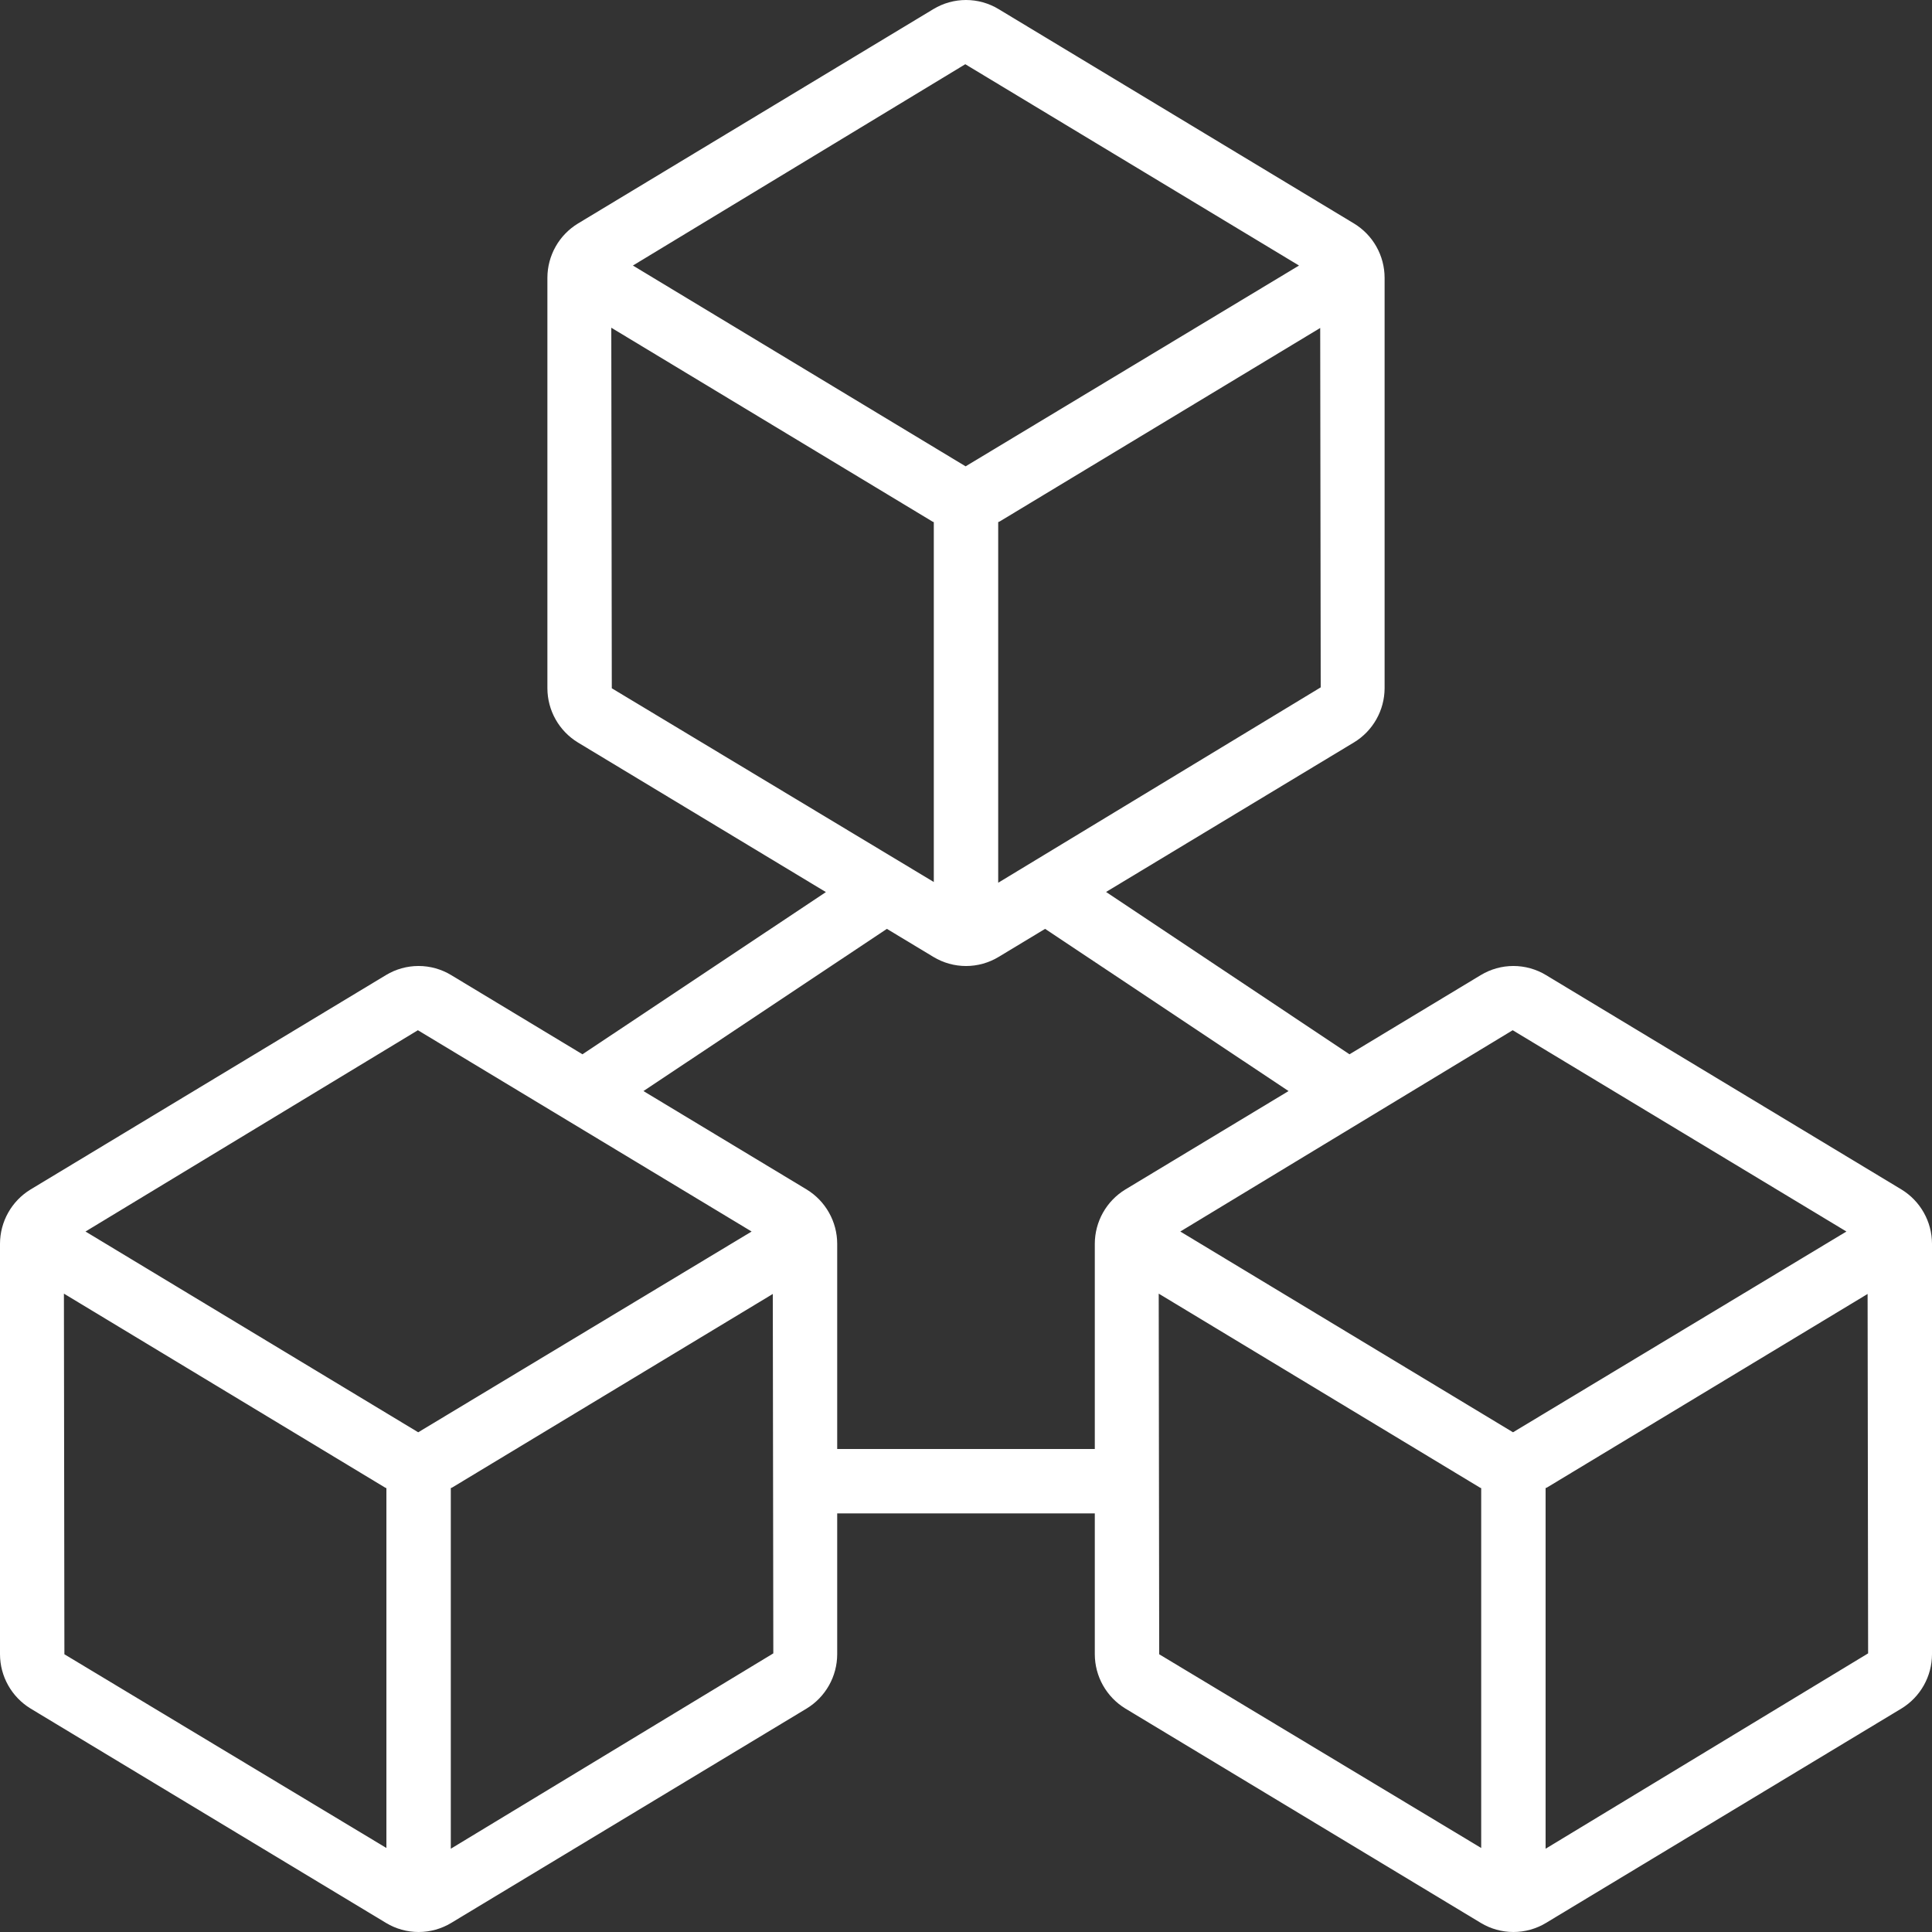 <svg width="120" height="120" viewBox="0 0 120 120" fill="none" xmlns="http://www.w3.org/2000/svg">
    <rect x="0" y="0" width="120" height="120" fill="#333333" stroke="none"/>
    <path d="M118.102 73.88L96.02 60.562C95.41 60.194 94.711 59.999 93.999 59.999C93.287 59.999 92.588 60.194 91.978 60.562L83.82 65.484L68.7 55.401L84.1 46.111C84.678 45.76 85.156 45.267 85.488 44.678C85.821 44.09 85.997 43.426 86 42.751V17.251C85.999 16.574 85.823 15.909 85.491 15.319C85.159 14.729 84.68 14.235 84.102 13.883L62.02 0.563C61.41 0.195 60.711 0 59.999 0C59.287 0 58.588 0.195 57.978 0.563L35.898 13.883C35.32 14.235 34.841 14.729 34.509 15.319C34.177 15.909 34.001 16.574 34 17.251V42.751C34.001 43.428 34.177 44.093 34.509 44.683C34.841 45.272 35.32 45.767 35.898 46.119L51.298 55.409L36.178 65.484L28.018 60.562C27.408 60.194 26.709 59.999 25.997 59.999C25.285 59.999 24.586 60.194 23.976 60.562L1.896 73.882C1.318 74.235 0.841 74.729 0.509 75.319C0.177 75.909 0.002 76.574 0 77.25L0 102.75C0.002 103.427 0.177 104.093 0.51 104.683C0.842 105.272 1.32 105.767 1.898 106.12L23.98 119.438C24.59 119.806 25.289 120 26.001 120C26.713 120 27.412 119.806 28.022 119.438L50.104 106.118C50.682 105.766 51.159 105.271 51.491 104.681C51.823 104.092 51.998 103.427 52 102.75V94H68V102.75C68.002 103.427 68.177 104.093 68.51 104.683C68.842 105.272 69.32 105.767 69.898 106.12L91.98 119.438C92.59 119.806 93.289 120 94.001 120C94.713 120 95.412 119.806 96.022 119.438L118.104 106.118C118.682 105.766 119.159 105.271 119.491 104.681C119.823 104.092 119.998 103.427 120 102.75V77.25C119.998 76.573 119.823 75.908 119.49 75.318C119.158 74.728 118.68 74.233 118.102 73.88ZM93.956 63.989L114.684 76.492L93.976 88.962L73.31 76.492L93.956 63.989ZM62 54.829V32.429C62.028 32.413 62.062 32.407 62.09 32.391L82 20.371L82.032 42.693L62 54.829ZM59.956 3.989L80.684 16.493L59.976 28.965L39.31 16.493L59.956 3.989ZM37.968 20.355L57.926 32.401C57.95 32.415 57.976 32.419 58 32.431V54.783L38 42.751L37.968 20.355ZM25.956 63.989L46.684 76.492L25.976 88.962L5.31 76.492L25.956 63.989ZM4 102.75L3.97 80.35L23.926 92.4C23.95 92.414 23.976 92.418 24 92.432V114.782L4 102.75ZM28 114.828V92.428C28.028 92.412 28.062 92.408 28.09 92.39L48 80.37L48.032 102.694L28 114.828ZM52 90V77.25C51.998 76.573 51.823 75.908 51.49 75.318C51.158 74.728 50.68 74.233 50.102 73.88L39.966 67.768L55.086 57.693L57.98 59.438C58.59 59.806 59.289 60.001 60.001 60.001C60.713 60.001 61.412 59.806 62.022 59.438L64.914 57.693L80.034 67.768L69.896 73.882C69.318 74.235 68.841 74.729 68.509 75.319C68.177 75.909 68.002 76.574 68 77.25V90H52ZM72 102.75L71.97 80.35L91.926 92.4C91.95 92.414 91.976 92.418 92 92.432V114.782L72 102.75ZM96 114.828V92.428C96.028 92.412 96.062 92.408 96.09 92.39L116 80.37L116.032 102.694L96 114.828Z" fill="white"/>
</svg>
    